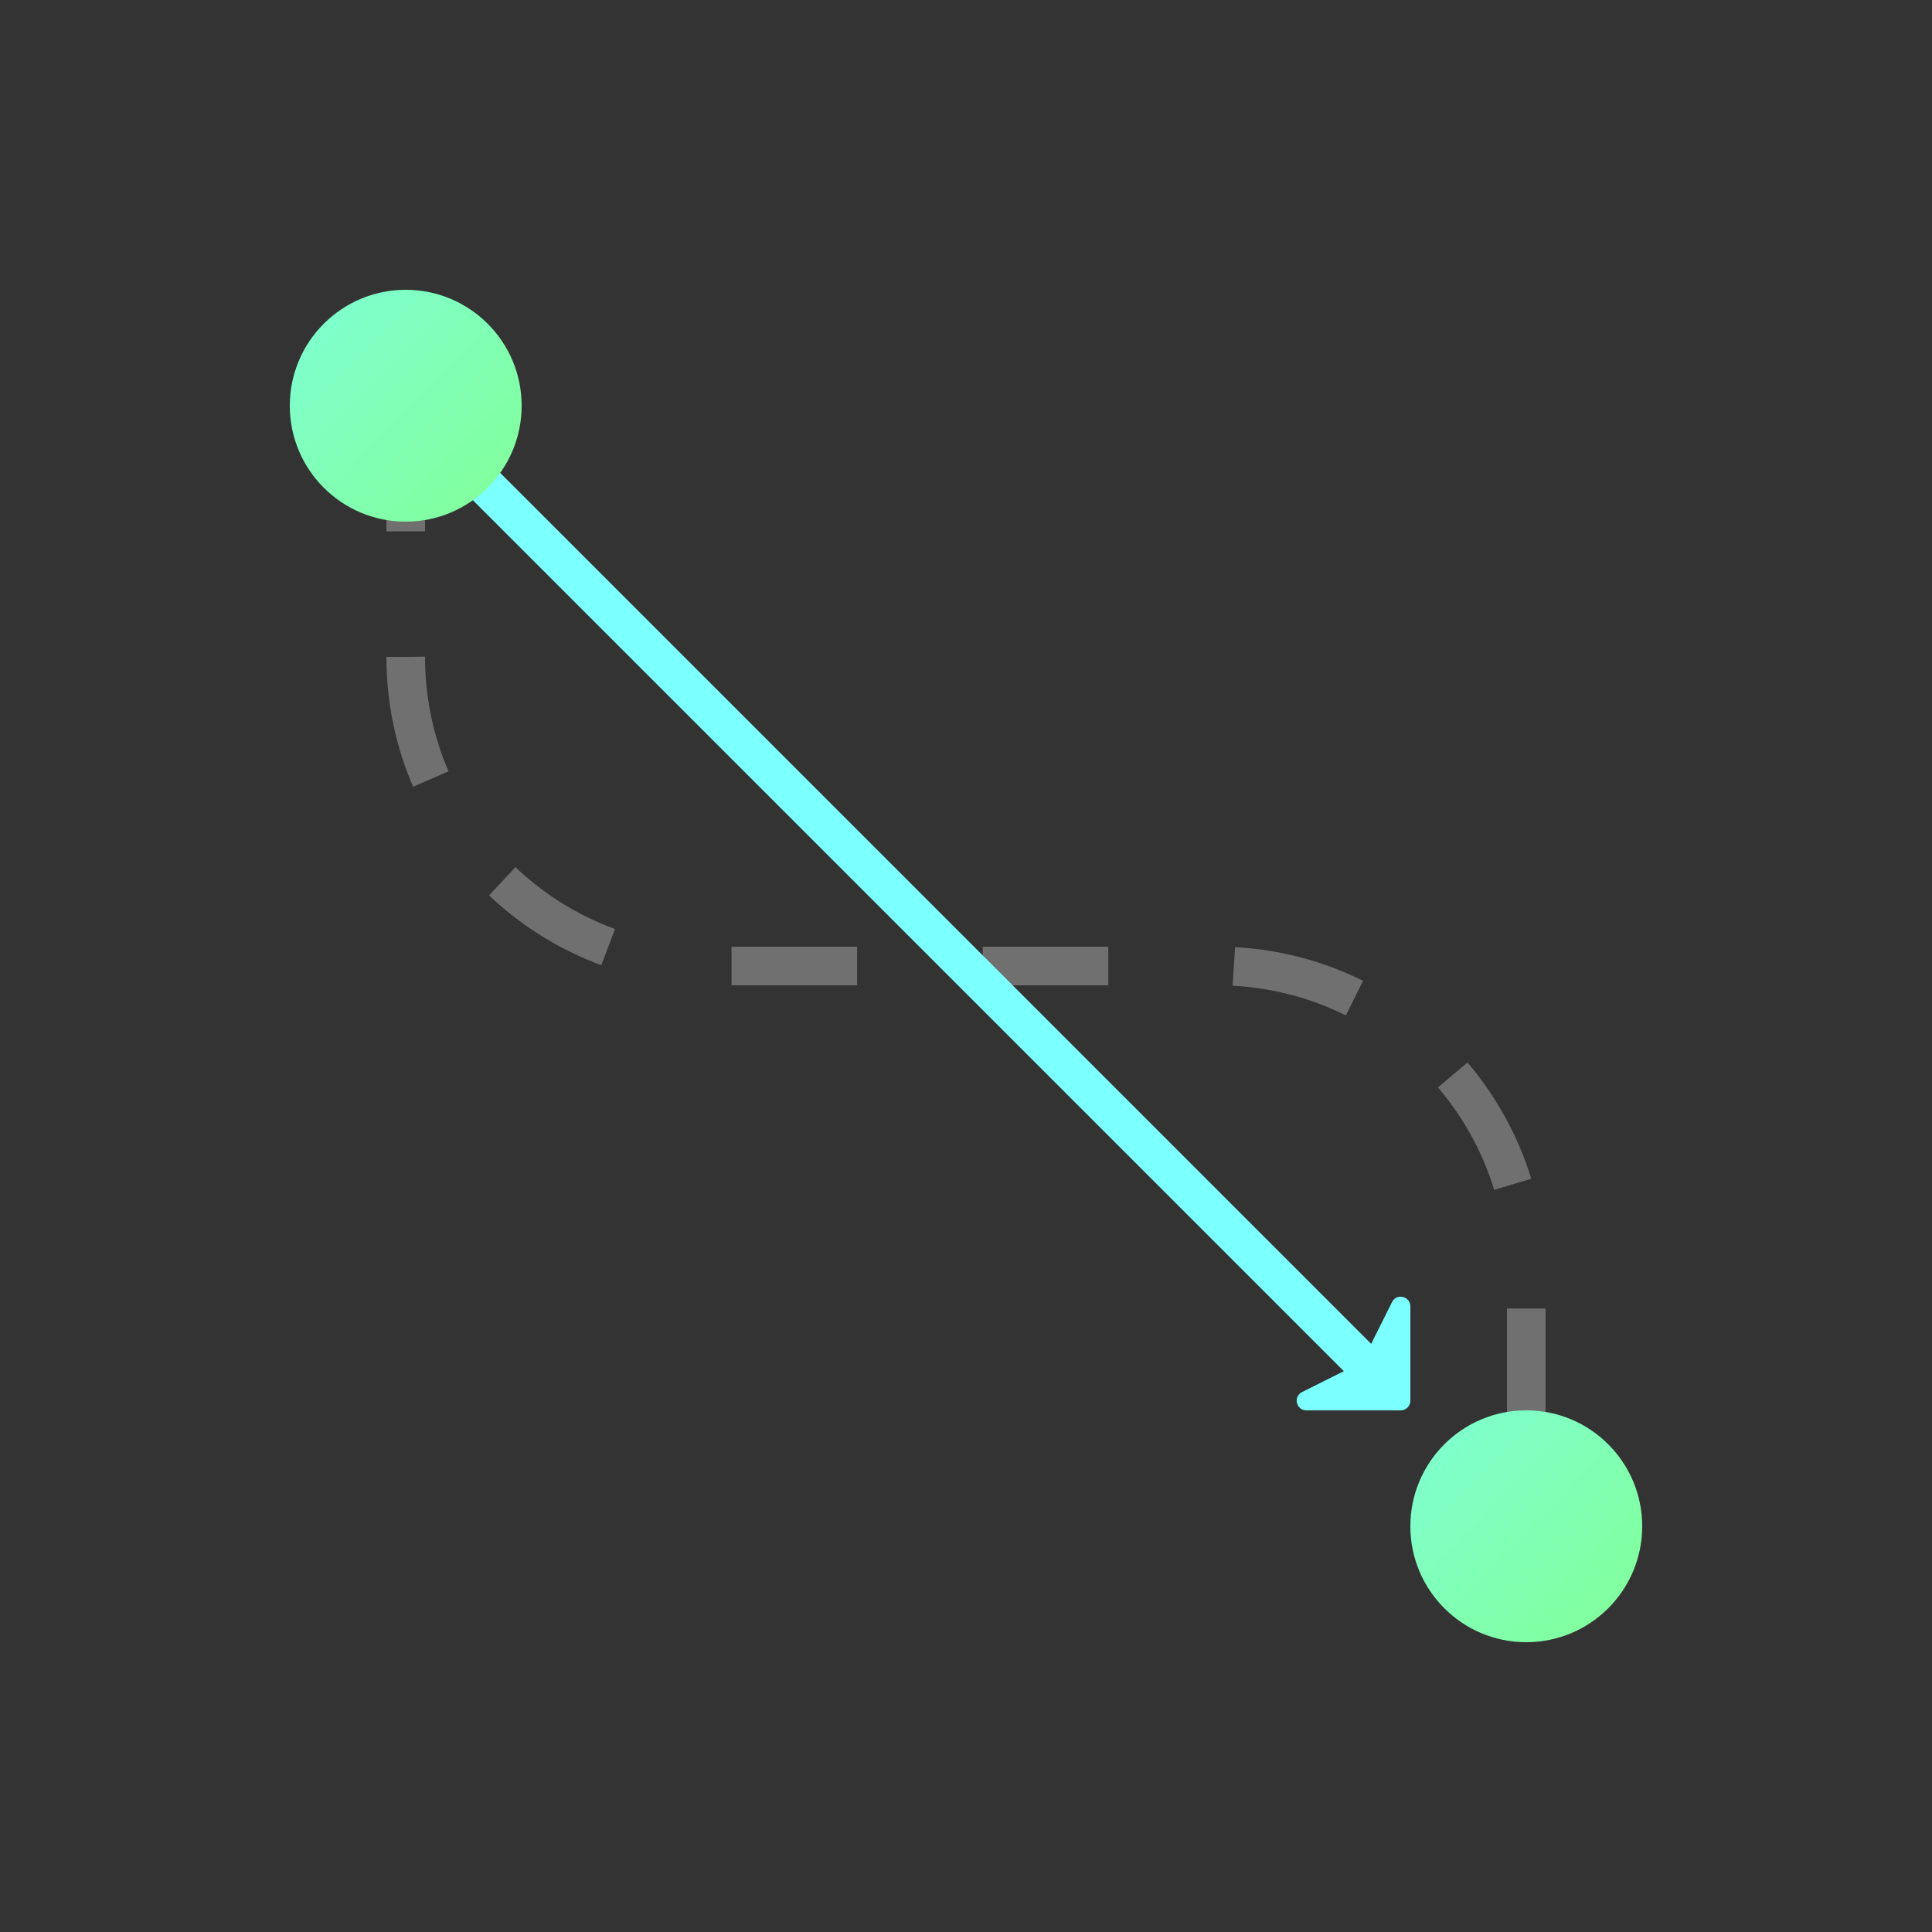 <svg width="200" height="200" viewBox="0 0 200 200" fill="none" xmlns="http://www.w3.org/2000/svg">
<rect x="0" y="0" width="200" height="200" fill="#333333" stroke="none"/>
<path opacity="0.3" d="M42 42V68C42 85.673 56.327 100 74 100H126C143.673 100 158 114.327 158 132L158 158" stroke="white" stroke-width="4" stroke-dasharray="13 13"/>
<path d="M42 42L141 141" stroke="#7CFFFF" stroke-width="4"/>
<circle cx="42" cy="42" r="12" fill="url(#paint0_linear_153_457)"/>
<circle cx="158" cy="158" r="12" fill="url(#paint1_linear_153_457)"/>
<path d="M145 146H135.236C134.181 146 133.845 144.577 134.789 144.106L140.702 141.149C140.895 141.052 141.052 140.895 141.149 140.702L144.106 134.789C144.577 133.845 146 134.181 146 135.236V145C146 145.552 145.552 146 145 146Z" fill="#7CFFFF"/>
<defs>
<linearGradient id="paint0_linear_153_457" x1="54" y1="54" x2="13.2" y2="13.8" gradientUnits="userSpaceOnUse">
<stop stop-color="#82FF96"/>
<stop offset="1" stop-color="#7CFFFF"/>
</linearGradient>
<linearGradient id="paint1_linear_153_457" x1="170" y1="170" x2="129.2" y2="129.8" gradientUnits="userSpaceOnUse">
<stop stop-color="#82FF96"/>
<stop offset="1" stop-color="#7CFFFF"/>
</linearGradient>
</defs>
</svg>
